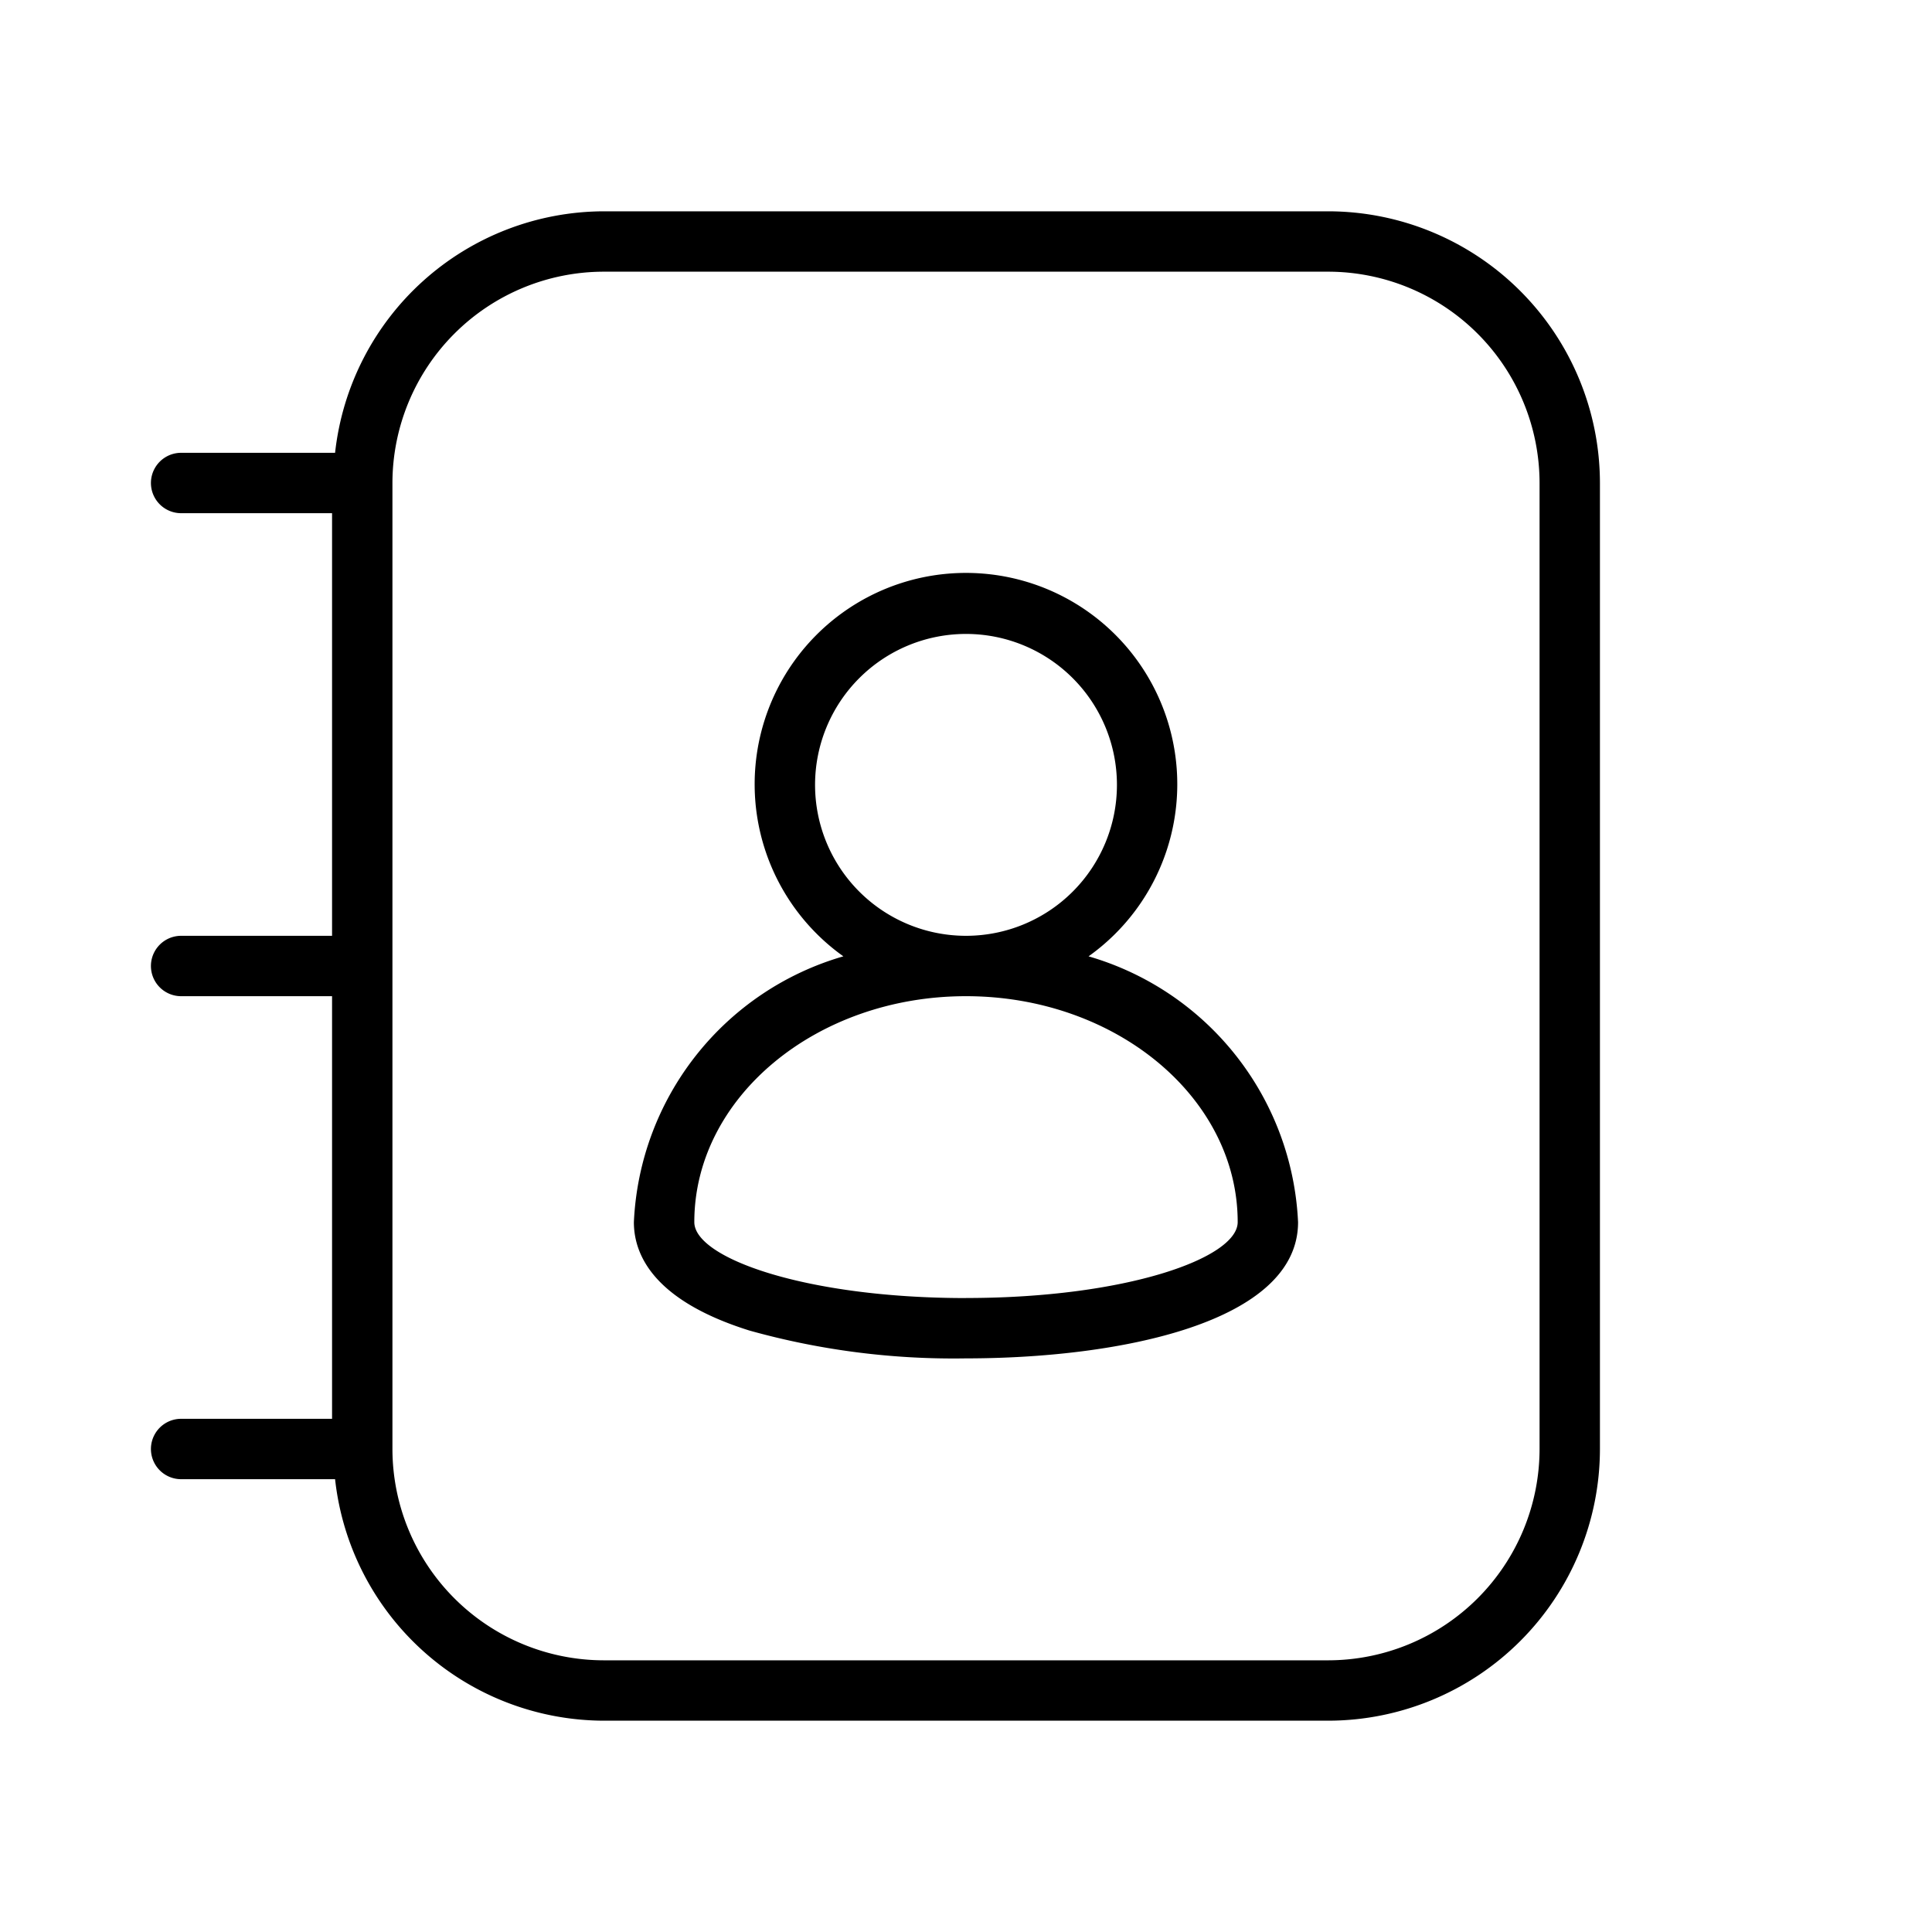 <svg xmlns="http://www.w3.org/2000/svg" width="32" height="32" viewBox="0 0 32 32"><path d="M18.03 15.84a3.5 3.5 0 1 0-4.061 0 4.81 4.81 0 0 0-3.47 4.403c0 .545.333 1.3 1.914 1.795 1.167.326 2.375.481 3.587.461 2.537 0 5.5-.59 5.5-2.256a4.815 4.815 0 0 0-3.47-4.403M13.5 13a2.5 2.5 0 1 1 5 0 2.5 2.5 0 0 1-5 0m2.5 8.5c-2.653 0-4.5-.663-4.5-1.258 0-2.063 2.018-3.742 4.5-3.742 2.481 0 4.5 1.679 4.5 3.742 0 .595-1.848 1.257-4.5 1.257M22 3.5H10a4.49 4.49 0 0 0-4.45 4H3a.5.5 0 0 0 0 1h2.5v7H3a.5.5 0 0 0 0 1h2.5v7H3a.5.5 0 0 0 0 1h2.55a4.49 4.49 0 0 0 4.45 4h12a4.505 4.505 0 0 0 4.5-4.5V8A4.505 4.505 0 0 0 22 3.5M25.5 24a3.504 3.504 0 0 1-3.5 3.5H10A3.504 3.504 0 0 1 6.5 24V8A3.504 3.504 0 0 1 10 4.5h12A3.504 3.504 0 0 1 25.5 8z"/></svg>